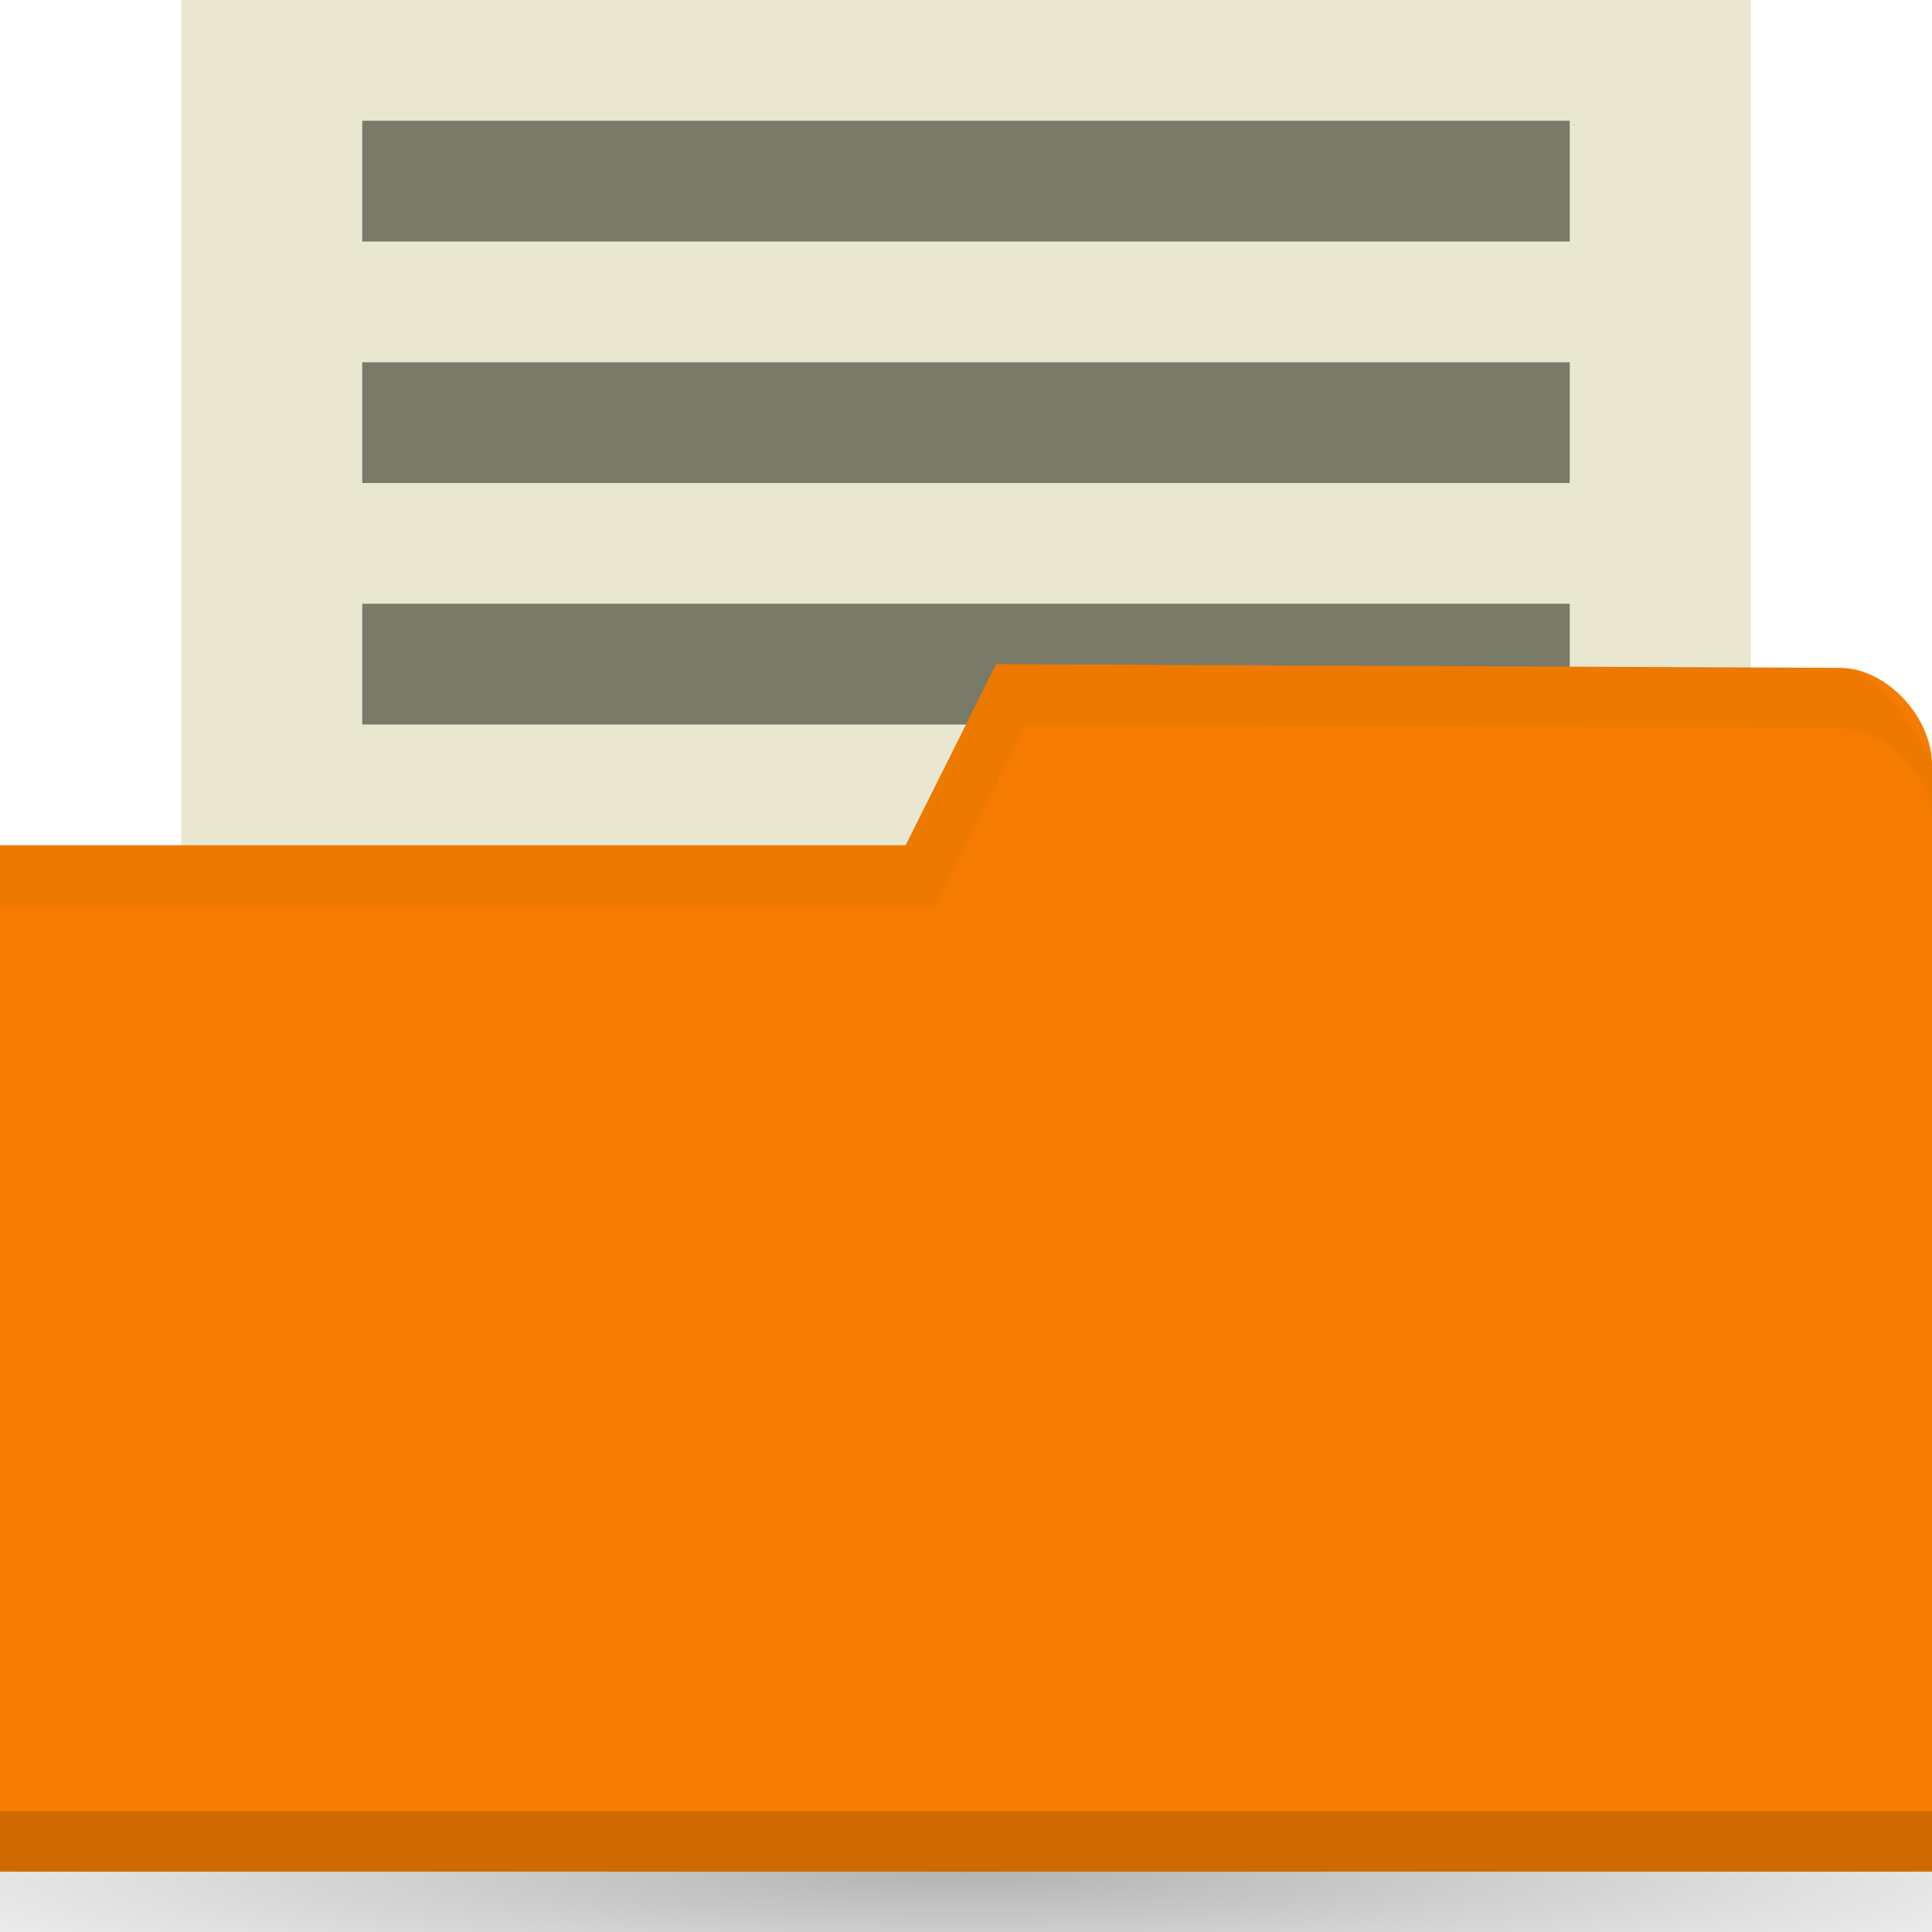 <?xml version="1.0" encoding="UTF-8" standalone="no"?>
<!-- Created with Inkscape (http://www.inkscape.org/) -->

<svg
   xmlns:dc="http://purl.org/dc/elements/1.1/"
   xmlns:cc="http://creativecommons.org/ns#"
   xmlns:rdf="http://www.w3.org/1999/02/22-rdf-syntax-ns#"
   xmlns:svg="http://www.w3.org/2000/svg"
   xmlns="http://www.w3.org/2000/svg"
   xmlns:xlink="http://www.w3.org/1999/xlink"
   xmlns:sodipodi="http://sodipodi.sourceforge.net/DTD/sodipodi-0.dtd"
   xmlns:inkscape="http://www.inkscape.org/namespaces/inkscape"
   width="32"
   height="32"
   id="svg2"
   version="1.1"
   inkscape:version="0.91 r"
   sodipodi:docname="orange-fileopen.svg"
   inkscape:export-filename="/media/Data/Main/Visuals/Icons/Numix/Desktop/repos/numix-wiki/Gjorgi/Numix-folders/48/New/folder-144.png"
   inkscape:export-xdpi="270"
   inkscape:export-ydpi="270">
  <defs
     id="defs4">
    <linearGradient
       id="linearGradient3958"
       inkscape:collect="always">
      <stop
         id="stop3960"
         offset="0"
         style="stop-color:#000000;stop-opacity:1;" />
      <stop
         id="stop3962"
         offset="1"
         style="stop-color:#000000;stop-opacity:0;" />
    </linearGradient>
    <radialGradient
       inkscape:collect="always"
       xlink:href="#linearGradient3958"
       id="radialGradient3031"
       gradientUnits="userSpaceOnUse"
       gradientTransform="matrix(1,0,0,0.104,0,50.597)"
       cx="32.5"
       cy="56.5"
       fx="32.5"
       fy="56.5"
       r="33.5" />
  </defs>
  <sodipodi:namedview
     id="base"
     pagecolor="#ffffff"
     bordercolor="#666666"
     borderopacity="1.0"
     inkscape:pageopacity="0.0"
     inkscape:pageshadow="2"
     inkscape:zoom="18.953468"
     inkscape:cx="16.246608"
     inkscape:cy="14.935148"
     inkscape:document-units="px"
     inkscape:current-layer="layer1"
     showgrid="true"
     inkscape:window-width="1920"
     inkscape:window-height="1052"
     inkscape:window-x="0"
     inkscape:window-y="28"
     inkscape:window-maximized="1"
     showguides="true"
     inkscape:guide-bbox="true">
    <inkscape:grid
       type="xygrid"
       id="grid2985"
       empspacing="5"
       visible="true"
       enabled="true"
       snapvisiblegridlinesonly="true" />
  </sodipodi:namedview>
  <g
     inkscape:label="Layer 1"
     inkscape:groupmode="layer"
     id="layer1"
     transform="translate(0,-1020.362)">
    <path
       sodipodi:type="arc"
       style="opacity:0.3;fill:url(#radialGradient3031);fill-opacity:1;stroke:none"
       id="path3956"
       sodipodi:cx="32.5"
       sodipodi:cy="56.5"
       sodipodi:rx="33.5"
       sodipodi:ry="3.5"
       d="m 66,56.5 a 33.5,3.5 0 1 1 -67,0 33.5,3.5 0 1 1 67,0 z"
       transform="matrix(0.716,0,0,0.857,-7.284,1002.934)" />
    <rect
       style="fill:#eae7d1;fill-opacity:1;stroke:none"
       id="rect3048"
       width="26"
       height="19"
       x="3"
       y="1020.362" />
    <rect
       style="fill:#7a7a68;fill-opacity:1;stroke:none"
       id="rect3794"
       width="20"
       height="2"
       x="6"
       y="1022.362" />
    <rect
       y="1026.362"
       x="6"
       height="2"
       width="20"
       id="rect3912"
       style="fill:#7a7a68;fill-opacity:1;stroke:none" />
    <rect
       style="fill:#7a7a68;fill-opacity:1;stroke:none"
       id="rect3914"
       width="20"
       height="2"
       x="6"
       y="1030.362" />
    <path
       style="fill:#f57c00;fill-opacity:1;stroke:none"
       d="m 32,1033.034 0,18.328 -32,0 0,-17 15,0 1.5,-3 13.976,0.062 c 0.762,0 1.524,0.805 1.524,1.61 z"
       id="rect2987-7"
       inkscape:connector-curvature="0"
       sodipodi:nodetypes="ccccccccc" />
    <path
       sodipodi:nodetypes="ccccc"
       id="path3794-5"
       d="m 0,1050.362 0,1 32,0 0,-1 z"
       style="opacity:0.15;fill:#000000;fill-opacity:1;stroke:none"
       inkscape:connector-curvature="0" />
    <path
       style="opacity:0.03;fill:#000000;fill-opacity:1;stroke:none"
       d="m 16.5,1031.362 -1.5,3 -15,0 0,1 15.5,0 1.5,-3 13.469,0.062 c 0.762,0 1.531,0.767 1.531,1.531 l 0,-1 c 0,0 -0.769,-1.531 -1.531,-1.531 z"
       id="path3015-2"
       inkscape:connector-curvature="0"
       sodipodi:nodetypes="ccccccccscc" />
  </g>
</svg>
